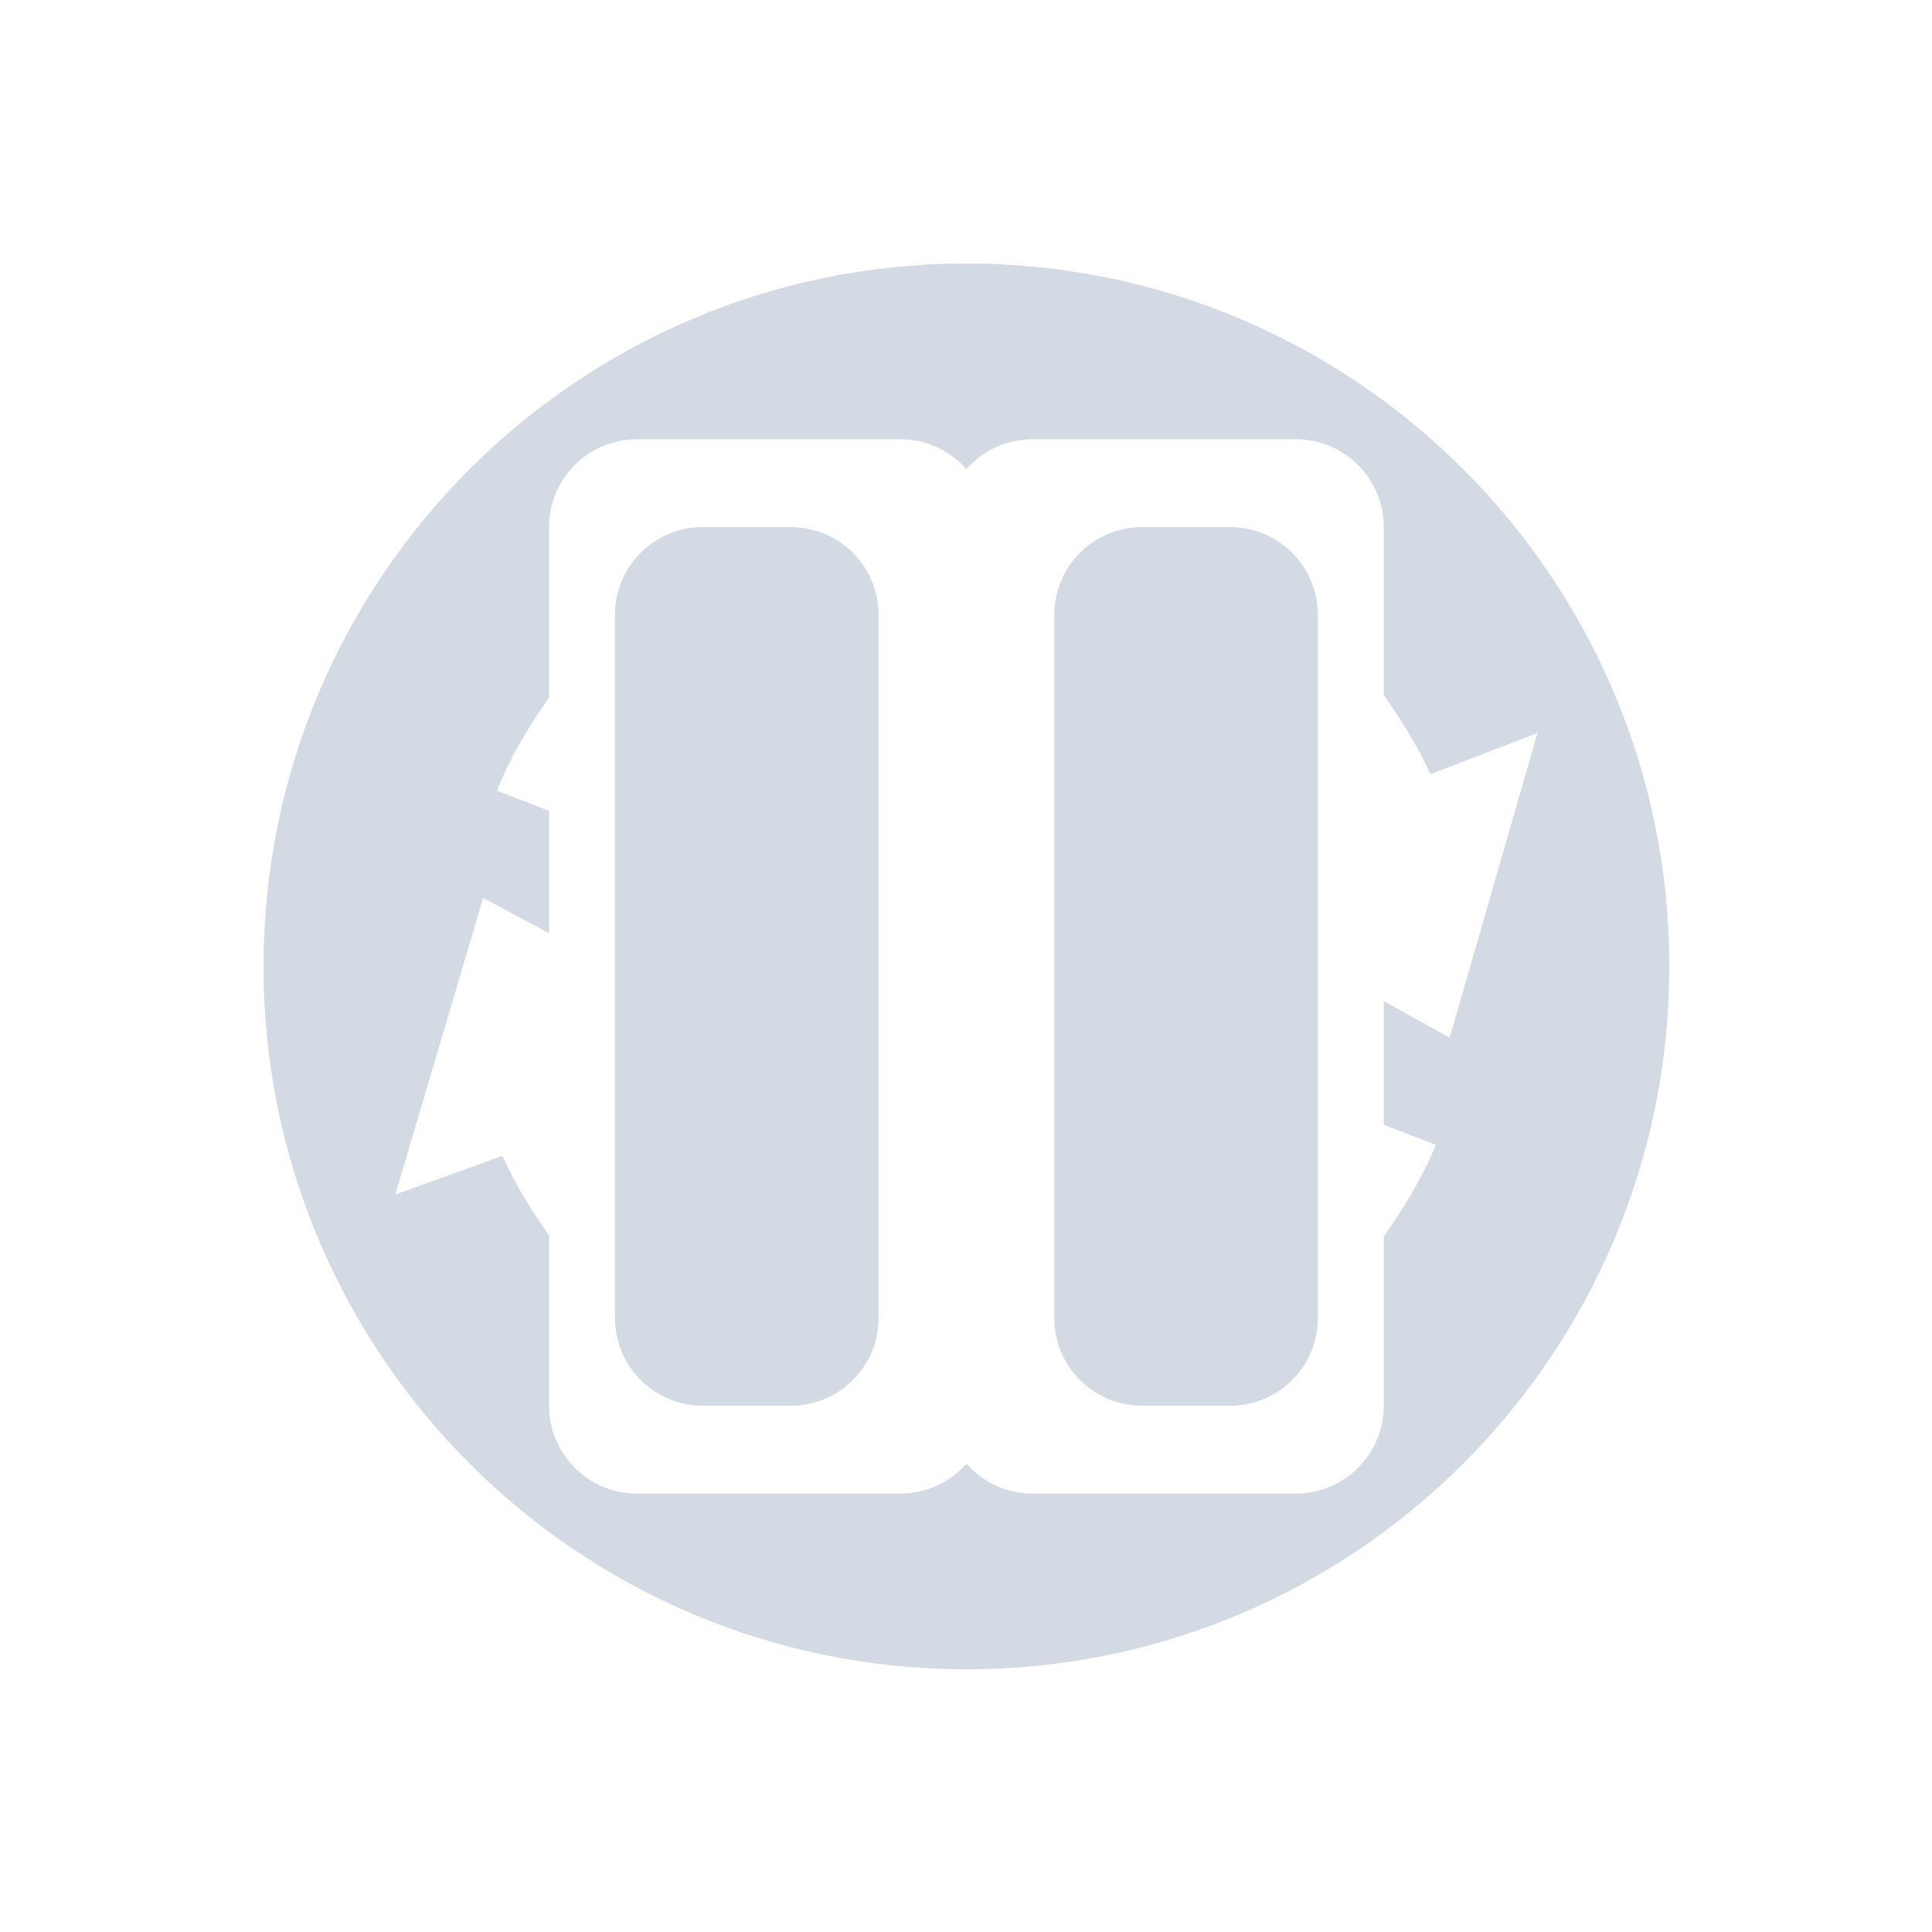 <?xml version="1.0" encoding="UTF-8" standalone="no"?>
<svg xmlns="http://www.w3.org/2000/svg" viewBox="0 0 22 22" version="1.1" id="svg2">
 <defs id="defs12">
  <style type="text/css" id="current-color-scheme">
   .ColorScheme-Text { color:#5c616c; } .ColorScheme-Highlight { color:#5294e2; } .ColorScheme-ButtonBackground { color:#d3dae3; }
  </style>
 </defs>
 <g opacity="1" transform="matrix(.348 0 0 .348 2.644 2.646)" id="g4">
  <path style="fill:currentColor;stroke-width:1" class="ColorScheme-ButtonBackground" d="M 11 3 C 6.582 3 3 6.582 3 11 C 3 15.418 6.582 19 11 19 C 15.418 19 19 15.418 19 11 C 19 6.582 15.418 3 11 3 z M 7.25 5 L 10.25 5 C 10.538 5.001 10.811 5.125 11 5.342 C 11.189 5.125 11.462 5.001 11.75 5 L 14.75 5 C 15.302 5 15.75 5.448 15.75 6 L 15.75 7.914 C 15.951 8.196 16.135 8.492 16.281 8.812 L 17.5 8.344 L 16.5 11.812 L 15.75 11.395 L 15.75 12.803 L 16.344 13.031 C 16.187 13.407 15.98 13.749 15.75 14.074 L 15.75 16 C 15.75 16.552 15.302 17 14.75 17 L 11.75 17 C 11.463 17 11.19 16.876 11 16.66 C 10.81 16.876 10.537 17 10.25 17 L 7.25 17 C 6.698 17 6.25 16.552 6.25 16 L 6.25 14.061 C 6.048 13.776 5.863 13.478 5.719 13.156 L 4.5 13.596 L 5.5 10.221 L 6.25 10.623 L 6.25 9.229 L 5.656 9 C 5.809 8.618 6.018 8.27 6.25 7.939 L 6.25 6 C 6.25 5.448 6.698 5 7.25 5 z M 8 6 C 7.446 6 7 6.446 7 7 L 7 15 C 7 15.554 7.446 16 8 16 L 9 16 C 9.554 16 10 15.554 10 15 L 10 7 C 10 6.446 9.554 6 9 6 L 8 6 z M 13 6 C 12.446 6 12 6.446 12 7 L 12 15 C 12 15.554 12.446 16 13 16 L 14 16 C 14.554 16 15 15.554 15 15 L 15 7 C 15 6.446 14.554 6 14 6 L 13 6 z" transform="matrix(2.875,0,0,2.875,-7.6,-7.606)" id="path6"/>
 </g>
</svg>
